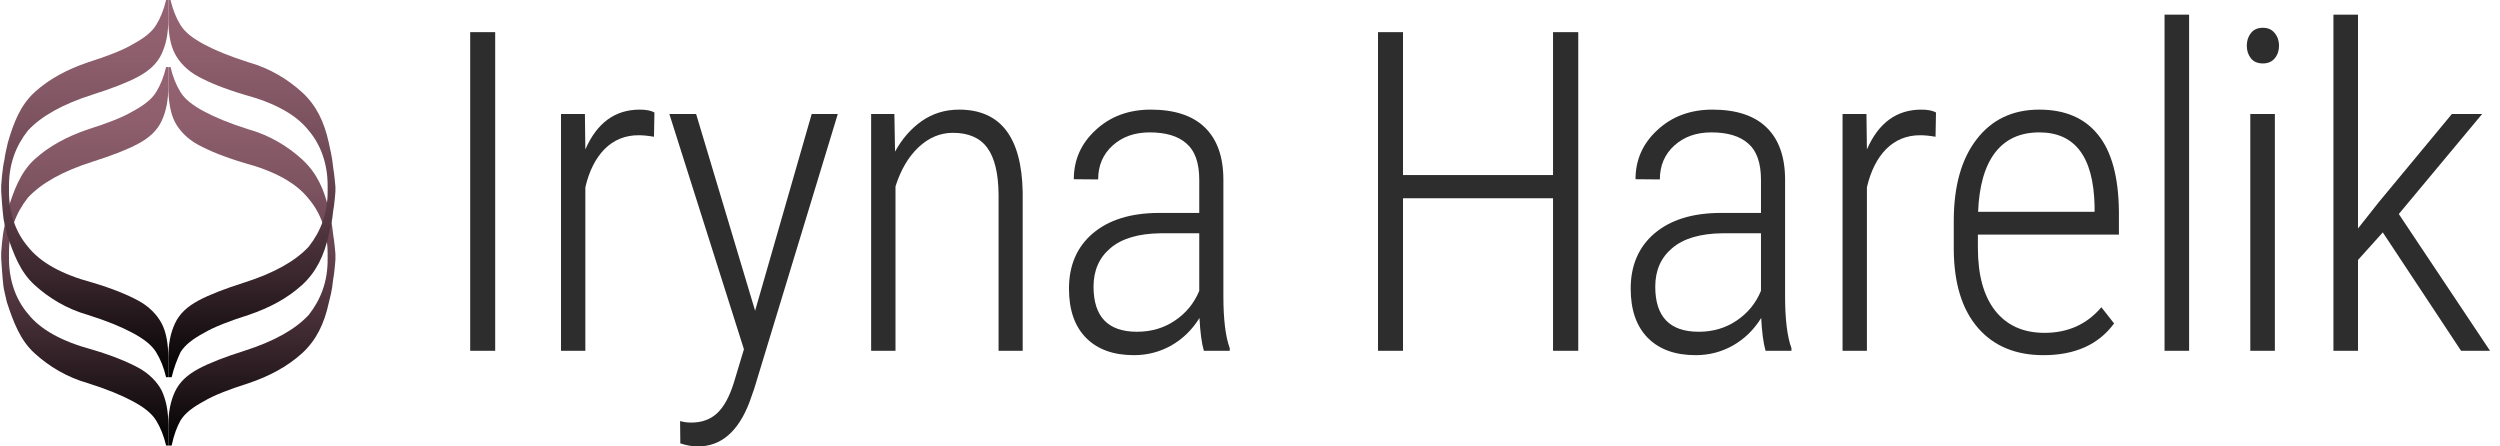 <svg width="224" height="40" viewBox="0 0 224 40" fill="none" xmlns="http://www.w3.org/2000/svg">
<path d="M15.38 39.917H15.081V38.2C15.081 36.913 15.28 35.947 15.68 35.089C16.079 34.23 16.778 33.587 17.776 33.05C18.774 32.513 20.172 31.977 21.869 31.44C24.564 30.582 26.461 29.509 27.659 28.221C28.757 26.826 29.356 25.217 29.356 23.285V22.749C29.356 20.817 28.757 19.101 27.659 17.813C26.561 16.418 24.664 15.345 21.869 14.594C20.072 14.057 18.774 13.521 17.776 12.984C16.778 12.448 16.079 11.697 15.68 10.946C15.28 10.195 15.081 9.014 15.081 7.834V6.01H15.28C15.48 6.868 15.779 7.619 16.179 8.263C16.578 8.907 17.277 9.443 18.275 9.98C19.273 10.517 20.571 11.053 22.268 11.589C24.165 12.126 25.762 13.092 27.06 14.272C28.357 15.452 29.056 16.955 29.455 18.779C29.555 19.315 29.755 19.959 29.855 21.032C29.955 21.569 30.054 22.749 30.054 22.749V23.285C30.054 23.285 29.955 24.573 29.855 25.002C29.755 26.075 29.555 26.719 29.455 27.148C29.056 28.973 28.357 30.475 27.06 31.655C25.762 32.835 24.165 33.694 22.268 34.338C20.571 34.874 19.173 35.411 18.275 35.947C17.277 36.484 16.578 37.02 16.179 37.664C15.879 38.2 15.58 38.952 15.38 39.917Z" fill="url(#paint0_linear_62_50)"/>
<path d="M15.081 39.917H14.881C14.681 39.059 14.382 38.308 13.983 37.664C13.583 37.02 12.885 36.484 11.886 35.947C10.888 35.411 9.59 34.874 7.893 34.338C5.997 33.801 4.399 32.835 3.102 31.655C1.804 30.475 1.205 28.865 0.606 27.041C0.506 26.612 0.307 25.753 0.307 25.646C0.207 24.788 0.107 23.178 0.107 23.178V22.642C0.107 22.642 0.207 21.032 0.406 20.281C0.406 20.066 0.606 19.208 0.706 18.779C1.205 17.169 1.804 15.452 3.102 14.272C4.399 13.092 5.997 12.233 7.893 11.589C9.59 11.053 10.988 10.517 11.886 9.98C12.885 9.443 13.583 8.907 13.983 8.263C14.382 7.619 14.681 6.868 14.881 6.01H15.081V7.727C15.081 9.014 14.881 9.98 14.482 10.838C14.082 11.697 13.384 12.341 12.386 12.877C11.387 13.414 9.99 13.95 8.293 14.487C5.597 15.345 3.701 16.418 2.503 17.706C1.405 19.101 0.806 20.71 0.806 22.642V23.178C0.806 25.11 1.405 26.826 2.503 28.114C3.601 29.509 5.498 30.582 8.293 31.333C10.089 31.87 11.387 32.406 12.386 32.943C13.384 33.479 14.082 34.23 14.482 34.981C14.881 35.84 15.081 36.806 15.081 38.093V39.917Z" fill="url(#paint1_linear_62_50)"/>
<path d="M15.38 33.8H15.081V32.083C15.081 30.796 15.28 29.83 15.68 28.972C16.079 28.113 16.778 27.469 17.776 26.933C18.774 26.396 20.172 25.86 21.869 25.323C24.564 24.465 26.461 23.392 27.659 22.104C28.757 20.709 29.356 19.1 29.356 17.168V16.632C29.356 14.7 28.757 12.984 27.659 11.696C26.561 10.301 24.664 9.228 21.869 8.477C20.072 7.94 18.774 7.404 17.776 6.867C16.778 6.331 16.079 5.58 15.68 4.829C15.28 4.077 15.081 3.004 15.081 1.717V0H15.28C15.48 0.858 15.779 1.61 16.179 2.253C16.578 2.897 17.277 3.434 18.275 3.97C19.273 4.507 20.571 5.043 22.268 5.58C24.165 6.116 25.762 7.082 27.06 8.262C28.357 9.443 29.056 10.945 29.455 12.769C29.555 13.306 29.755 13.949 29.855 15.022C29.955 15.559 30.054 16.739 30.054 16.739V17.168C30.054 17.168 29.955 18.456 29.855 18.885C29.755 19.958 29.555 20.602 29.455 21.031C29.056 22.855 28.357 24.358 27.06 25.538C25.762 26.718 24.165 27.577 22.268 28.221C20.571 28.757 19.173 29.294 18.275 29.83C17.277 30.367 16.578 30.903 16.179 31.547C15.879 32.191 15.58 32.942 15.38 33.8Z" fill="url(#paint2_linear_62_50)"/>
<path d="M15.081 33.8H14.881C14.681 32.942 14.382 32.191 13.983 31.547C13.583 30.903 12.885 30.367 11.886 29.83C10.888 29.294 9.59 28.757 7.893 28.221C5.997 27.684 4.399 26.718 3.102 25.538C1.804 24.358 1.205 22.748 0.606 20.924C0.506 20.495 0.307 19.636 0.307 19.529C0.207 18.778 0.107 17.168 0.107 17.168V16.632C0.107 16.632 0.207 15.022 0.406 14.271C0.406 14.057 0.606 13.198 0.706 12.769C1.205 11.052 1.804 9.443 3.102 8.262C4.399 7.082 5.997 6.224 7.893 5.58C9.59 5.043 10.988 4.507 11.886 3.97C12.885 3.434 13.583 2.897 13.983 2.253C14.382 1.61 14.681 0.858 14.881 0H15.081V1.717C15.081 3.004 14.881 3.97 14.482 4.829C14.082 5.687 13.384 6.331 12.386 6.867C11.387 7.404 9.99 7.94 8.293 8.477C5.597 9.335 3.701 10.408 2.503 11.696C1.405 13.091 0.806 14.7 0.806 16.632V17.168C0.806 19.1 1.405 20.817 2.503 22.104C3.601 23.499 5.498 24.572 8.293 25.323C10.089 25.86 11.387 26.396 12.386 26.933C13.384 27.469 14.082 28.221 14.482 28.972C14.881 29.723 15.081 30.796 15.081 32.083V33.8Z" fill="url(#paint3_linear_62_50)"/>
<path d="M213.498 20.823L211.277 23.294V31.431H209.076V1.312H211.277V20.47L213.105 18.156L219.688 10.215H222.4L214.932 19.176L223.107 31.431H220.513L213.498 20.823Z" fill="#2D2D2D"/>
<path d="M203.828 31.431H201.627V10.214H203.828V31.431ZM201.313 4.096C201.313 3.652 201.437 3.273 201.686 2.959C201.935 2.645 202.289 2.488 202.748 2.488C203.206 2.488 203.56 2.645 203.809 2.959C204.071 3.273 204.202 3.652 204.202 4.096C204.202 4.541 204.071 4.92 203.809 5.233C203.56 5.534 203.206 5.684 202.748 5.684C202.289 5.684 201.935 5.534 201.686 5.233C201.437 4.92 201.313 4.541 201.313 4.096Z" fill="#2D2D2D"/>
<path d="M196.144 31.431H193.943V1.312H196.144V31.431Z" fill="#2D2D2D"/>
<path d="M183.094 31.823C180.592 31.823 178.634 31.006 177.219 29.372C175.804 27.738 175.083 25.411 175.057 22.391V19.803C175.057 16.692 175.738 14.254 177.101 12.489C178.463 10.711 180.337 9.822 182.721 9.822C185.027 9.822 186.782 10.574 187.988 12.077C189.206 13.581 189.828 15.881 189.855 18.98V21.019H177.219V22.215C177.219 24.646 177.736 26.522 178.771 27.843C179.819 29.163 181.293 29.823 183.193 29.823C185.289 29.823 186.985 29.058 188.282 27.529L189.422 28.98C188.033 30.875 185.924 31.823 183.094 31.823ZM182.721 11.862C181.005 11.862 179.682 12.469 178.752 13.685C177.835 14.888 177.33 16.653 177.238 18.98H187.673V18.411C187.568 14.045 185.918 11.862 182.721 11.862Z" fill="#2D2D2D"/>
<path d="M173.425 12.254C172.901 12.162 172.443 12.117 172.05 12.117C170.845 12.117 169.829 12.528 169.004 13.352C168.192 14.175 167.615 15.319 167.275 16.783V31.431H165.093V10.214H167.235L167.275 13.391C168.31 11.012 169.934 9.822 172.148 9.822C172.724 9.822 173.163 9.907 173.465 10.077L173.425 12.254Z" fill="#2D2D2D"/>
<path d="M158.195 31.431C157.999 30.751 157.868 29.771 157.802 28.49C157.147 29.549 156.302 30.372 155.267 30.96C154.245 31.535 153.132 31.823 151.927 31.823C150.093 31.823 148.665 31.307 147.643 30.274C146.621 29.241 146.11 27.771 146.11 25.862C146.11 23.784 146.817 22.137 148.232 20.921C149.66 19.705 151.625 19.091 154.128 19.078H157.783V16.117C157.783 14.6 157.403 13.515 156.643 12.862C155.896 12.195 154.796 11.862 153.342 11.862C151.992 11.862 150.885 12.254 150.02 13.038C149.156 13.822 148.723 14.835 148.723 16.077L146.542 16.058C146.542 14.319 147.197 12.848 148.507 11.646C149.817 10.43 151.462 9.822 153.44 9.822C155.575 9.822 157.193 10.358 158.294 11.43C159.394 12.502 159.944 14.064 159.944 16.117V26.529C159.944 28.607 160.134 30.163 160.514 31.196V31.431H158.195ZM152.202 29.725C153.486 29.725 154.619 29.392 155.601 28.725C156.597 28.058 157.324 27.169 157.783 26.058V20.901H154.324C152.333 20.927 150.833 21.372 149.824 22.235C148.815 23.084 148.311 24.235 148.311 25.686C148.311 28.378 149.608 29.725 152.202 29.725Z" fill="#2D2D2D"/>
<path d="M141.412 31.431H139.152V17.764H125.71V31.431H123.47V2.881H125.71V15.685H139.152V2.881H141.412V31.431Z" fill="#2D2D2D"/>
<path d="M107.866 31.431C107.669 30.751 107.538 29.771 107.473 28.49C106.818 29.549 105.973 30.372 104.938 30.96C103.916 31.535 102.802 31.823 101.597 31.823C99.763 31.823 98.335 31.307 97.313 30.274C96.291 29.241 95.78 27.771 95.78 25.862C95.78 23.784 96.488 22.137 97.903 20.921C99.331 19.705 101.296 19.091 103.798 19.078H107.453V16.117C107.453 14.6 107.073 13.515 106.313 12.862C105.567 12.195 104.466 11.862 103.012 11.862C101.663 11.862 100.556 12.254 99.691 13.038C98.826 13.822 98.394 14.835 98.394 16.077L96.213 16.058C96.213 14.319 96.868 12.848 98.178 11.646C99.488 10.43 101.132 9.822 103.11 9.822C105.246 9.822 106.864 10.358 107.964 11.43C109.065 12.502 109.615 14.064 109.615 16.117V26.529C109.615 28.607 109.805 30.163 110.185 31.196V31.431H107.866ZM101.872 29.725C103.156 29.725 104.289 29.392 105.272 28.725C106.267 28.058 106.995 27.169 107.453 26.058V20.901H103.994C102.003 20.927 100.503 21.372 99.494 22.235C98.486 23.084 97.981 24.235 97.981 25.686C97.981 28.378 99.278 29.725 101.872 29.725Z" fill="#2D2D2D"/>
<path d="M80.137 10.214L80.196 13.587C80.825 12.437 81.624 11.522 82.594 10.842C83.576 10.162 84.69 9.822 85.934 9.822C89.642 9.822 91.541 12.286 91.633 17.215V31.431H89.472V17.45C89.459 15.555 89.124 14.156 88.469 13.254C87.814 12.352 86.786 11.901 85.384 11.901C84.244 11.901 83.216 12.332 82.299 13.195C81.395 14.045 80.707 15.215 80.236 16.705V31.431H78.054V10.214H80.137Z" fill="#2D2D2D"/>
<path d="M67.658 27.843L72.728 10.215H75.066L67.579 34.824L67.166 36C66.158 38.667 64.612 40 62.529 40C62.031 40 61.507 39.909 60.957 39.726L60.937 37.726C61.238 37.817 61.572 37.863 61.939 37.863C62.883 37.863 63.656 37.582 64.258 37.02C64.861 36.458 65.359 35.549 65.752 34.294L66.656 31.294L59.974 10.215H62.372L67.658 27.843Z" fill="#2D2D2D"/>
<path d="M58.598 12.254C58.074 12.162 57.615 12.117 57.222 12.117C56.017 12.117 55.002 12.528 54.176 13.352C53.364 14.175 52.788 15.319 52.447 16.783V31.431H50.266V10.214H52.408L52.447 13.391C53.482 11.012 55.106 9.822 57.32 9.822C57.897 9.822 58.336 9.907 58.637 10.077L58.598 12.254Z" fill="#2D2D2D"/>
<path d="M44.369 31.431H42.129V2.881H44.369V31.431Z" fill="#2D2D2D"/>
<defs>
<linearGradient id="paint0_linear_62_50" x1="22.637" y1="6.057" x2="22.637" y2="39.867" gradientUnits="userSpaceOnUse">
<stop stop-color="#956373"/>
<stop offset="0.131" stop-color="#8F5F6E"/>
<stop offset="0.306" stop-color="#7E5461"/>
<stop offset="0.507" stop-color="#62414C"/>
<stop offset="0.726" stop-color="#3B272E"/>
<stop offset="0.957" stop-color="#0A0708"/>
<stop offset="1"/>
</linearGradient>
<linearGradient id="paint1_linear_62_50" x1="7.619" y1="6.057" x2="7.619" y2="39.867" gradientUnits="userSpaceOnUse">
<stop stop-color="#956373"/>
<stop offset="0.131" stop-color="#8F5F6E"/>
<stop offset="0.306" stop-color="#7E5461"/>
<stop offset="0.507" stop-color="#62414C"/>
<stop offset="0.726" stop-color="#3B272E"/>
<stop offset="0.957" stop-color="#0A0708"/>
<stop offset="1"/>
</linearGradient>
<linearGradient id="paint2_linear_62_50" x1="22.632" y1="-7.35514e-09" x2="22.632" y2="33.811" gradientUnits="userSpaceOnUse">
<stop stop-color="#956373"/>
<stop offset="0.131" stop-color="#8F5F6E"/>
<stop offset="0.306" stop-color="#7E5461"/>
<stop offset="0.507" stop-color="#62414C"/>
<stop offset="0.726" stop-color="#3B272E"/>
<stop offset="0.957" stop-color="#0A0708"/>
<stop offset="1"/>
</linearGradient>
<linearGradient id="paint3_linear_62_50" x1="7.614" y1="-8.07996e-09" x2="7.614" y2="33.811" gradientUnits="userSpaceOnUse">
<stop stop-color="#956373"/>
<stop offset="0.131" stop-color="#8F5F6E"/>
<stop offset="0.306" stop-color="#7E5461"/>
<stop offset="0.507" stop-color="#62414C"/>
<stop offset="0.726" stop-color="#3B272E"/>
<stop offset="0.957" stop-color="#0A0708"/>
<stop offset="1"/>
</linearGradient>
</defs>
</svg>
